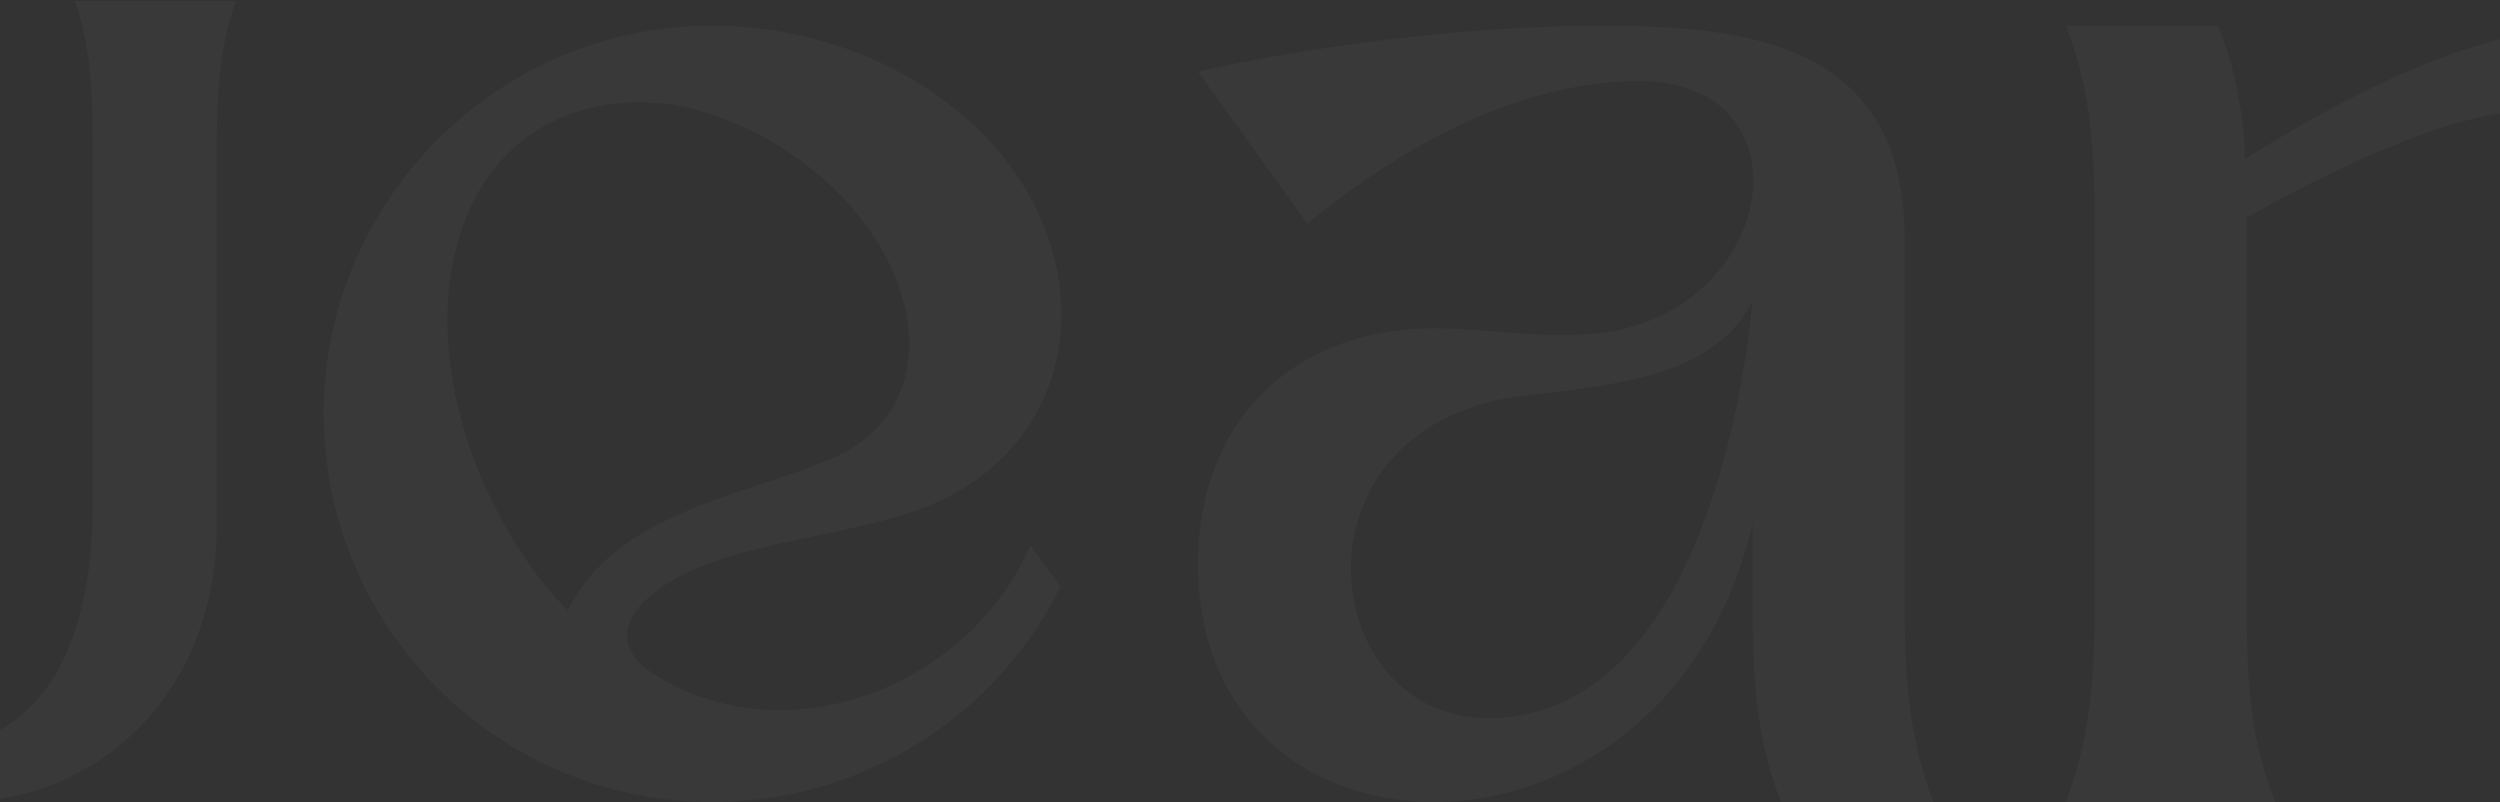 <svg width="1440" height="462" viewBox="0 0 1440 462" fill="none" xmlns="http://www.w3.org/2000/svg">
<rect x="0" y="0" width="1440" height="462" fill="#333333" stroke="none"/>
<path opacity="0.03" d="M53.471 290.35V82.4C53.471 51.023 51.626 23.953 43.013 0.574H135.913C127.3 23.953 124.839 51.023 124.839 82.4V302.039C124.839 402.938 52.856 462 -22.817 462C-75.112 462 -125.562 428.777 -142.173 353.719H-136.636C-117.564 400.477 -84.956 435.545 -36.968 431.238C35.63 425.086 53.471 353.104 53.471 290.35ZM376.309 388.073C453.886 437.358 558.843 394.462 593.525 314.147L610.866 337.876C574.359 411.803 497.694 462 410.078 462C286.867 462 186.473 361.606 186.473 238.395C186.473 115.184 286.867 14.79 410.078 14.79C473.965 14.79 535.114 41.258 573.446 85.066C635.508 156.255 622.73 262.125 525.074 294.981C494.956 305.02 460.275 309.584 430.156 317.798C371.745 332.4 340.714 365.257 376.309 388.073ZM327.024 351.567C354.405 295.894 426.506 285.854 477.615 264.863C520.511 246.609 530.55 208.277 519.598 170.857C503.17 115.184 444.759 70.463 388.173 60.424C362.619 56.773 336.151 59.511 312.422 73.201C247.622 110.621 239.408 215.578 293.255 306.846C303.295 324.186 314.247 338.789 327.024 351.567ZM1097.1 350.654C1097.1 396.288 1100.75 427.318 1113.53 462H1025.91C1010.4 422.755 1009.48 386.248 1009.48 341.527V301.37C984.84 409.065 901.787 462 826.035 462C753.934 462 690.047 414.541 690.047 325.099C690.047 240.22 747.546 187.285 830.599 189.111C866.193 190.023 902.7 197.325 936.469 189.111C1026.82 166.294 1039.6 44.908 941.945 46.734C872.582 47.647 805.044 85.979 753.022 128.874L690.047 41.258C750.284 27.568 841.551 14.79 922.779 14.79C1012.22 14.79 1097.1 27.568 1097.1 138.001C1097.1 199.15 1097.1 302.282 1097.1 350.654ZM859.804 413.628C967.5 410.89 1001.27 255.736 1009.48 173.595C985.753 220.142 921.866 221.967 874.407 228.356C738.419 247.522 758.498 416.366 859.804 413.628ZM1190.06 14.79H1277.67C1287.71 40.345 1292.28 64.987 1293.19 91.455C1350.69 55.861 1425.53 14.79 1497.63 14.79C1572.47 14.79 1613.54 53.123 1613.54 128.874C1613.54 198.238 1613.54 284.941 1613.54 350.654C1613.54 396.288 1617.19 427.318 1629.96 462C1589.81 462 1549.65 462 1509.49 462C1522.27 427.318 1525.92 396.288 1525.92 350.654V147.128C1525.92 59.511 1472.07 52.21 1404.53 74.114C1366.2 86.891 1323.31 108.796 1294.1 125.224C1294.1 127.962 1294.1 130.7 1294.1 132.525V350.654C1294.1 396.288 1296.84 427.318 1310.53 462C1270.37 462 1230.21 462 1190.06 462C1202.83 427.318 1206.48 396.288 1206.48 350.654V126.136C1206.48 79.59 1202.83 48.559 1190.06 14.79Z" fill="white"/>
</svg>
